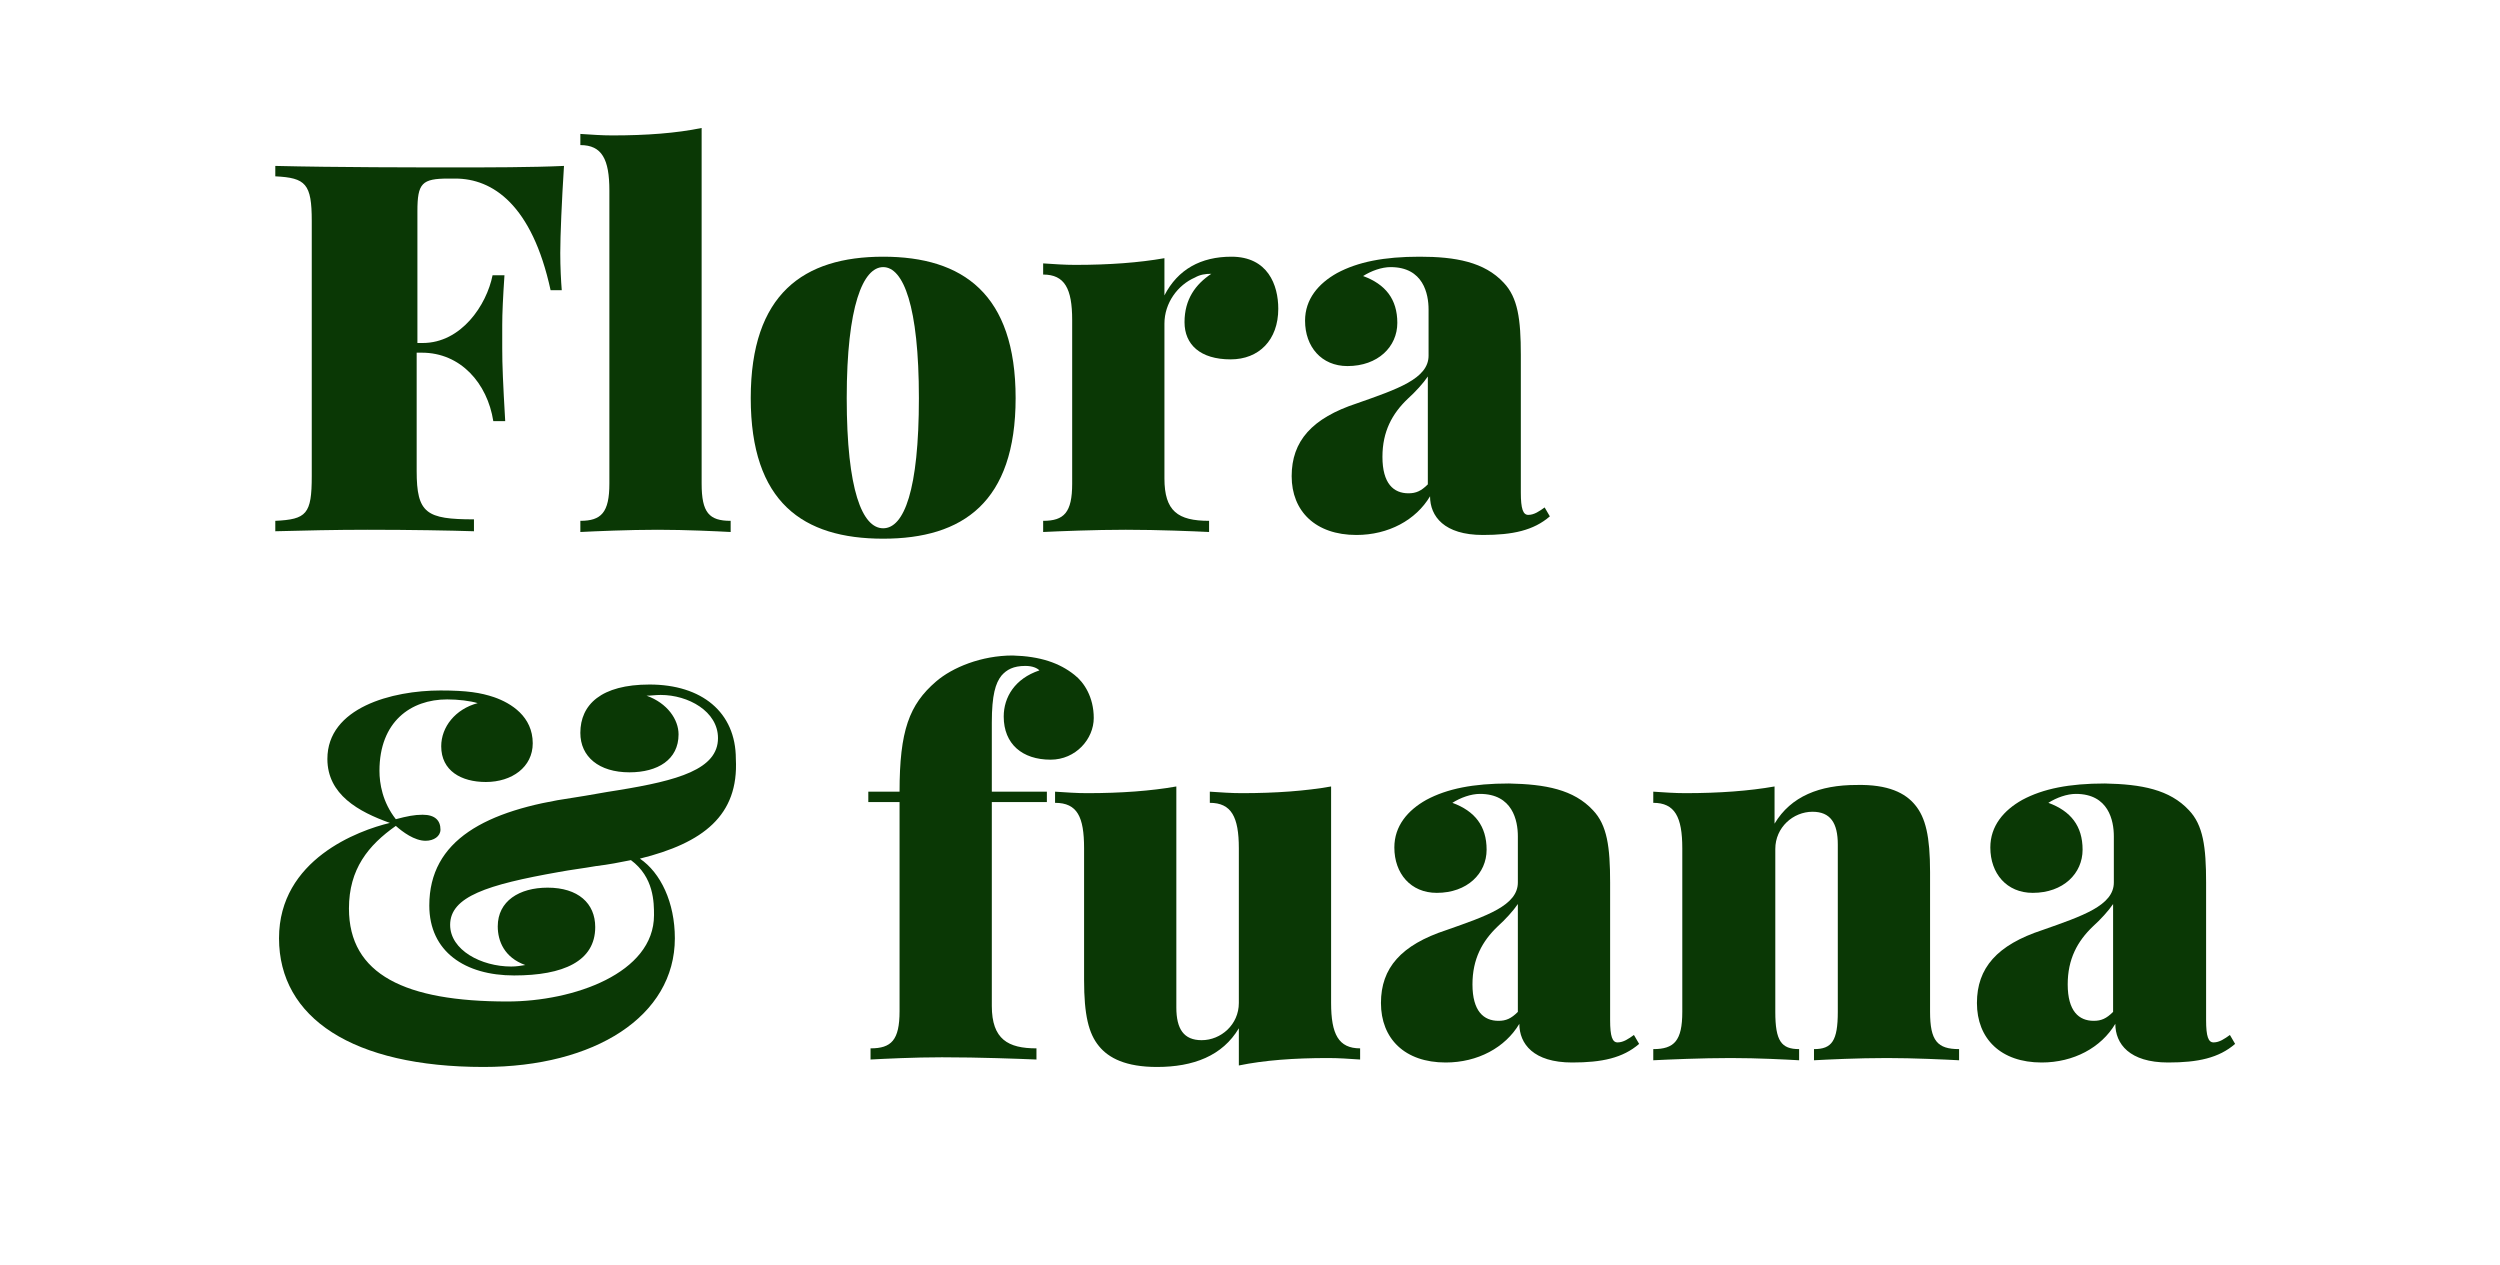 <?xml version="1.0" encoding="utf-8"?>
<!-- Generator: Adobe Illustrator 22.1.0, SVG Export Plug-In . SVG Version: 6.00 Build 0)  -->
<svg version="1.1" id="Capa_1" xmlns="http://www.w3.org/2000/svg" xmlns:xlink="http://www.w3.org/1999/xlink" x="0px" y="0px"
	 viewBox="0 0 336 170" style="enable-background:new 0 0 336 170;" xml:space="preserve">
<style type="text/css">
	.st0{enable-background:new    ;}
	.st1{fill:#0A3805;}
</style>
<g>
	<g class="st0">
		<path class="st1" d="M75.3,34c0,1.9,0.1,3.8,0.2,5H74C71.5,27.5,66.2,24,61.2,24h-0.9c-3.6,0-4.2,0.6-4.2,4.4v17.7h0.7
			c5.2,0,8.6-5.1,9.4-9.1h1.6c-0.2,3-0.3,5.1-0.3,6.7c0,1.2,0,2.1,0,3.1c0,2.3,0.1,4.6,0.4,9.8h-1.6c-0.8-5.1-4.4-9.2-9.6-9.2h-0.7
			v15.9c0,5.7,1.3,6.5,7.7,6.5v1.6c-3.1-0.1-8.5-0.2-14.3-0.2c-4.2,0-8.7,0.1-12.4,0.2v-1.4c4.2-0.2,4.9-0.9,4.9-6V29.7
			c0-5-0.8-5.8-4.9-6v-1.4c8.1,0.2,19.3,0.2,24.3,0.2c4.2,0,10.2,0,14.5-0.2C75.5,27,75.3,31.7,75.3,34z"/>
		<path class="st1" d="M94.3,65c0,3.9,1,5,3.9,5v1.5c-1.9-0.1-6-0.3-9.8-0.3c-3.9,0-8.4,0.2-10.4,0.3V70c2.8,0,3.9-1.1,3.9-5V25.6
			c0-4.2-1-6.1-3.9-6.1V18c1.5,0.1,2.9,0.2,4.3,0.2c4.6,0,8.6-0.3,12-1V65z"/>
		<path class="st1" d="M136.5,53.5c0,14-7.1,18.9-17.8,18.9c-10.8,0-17.8-4.9-17.8-18.9c0-14,7.1-19,17.8-19
			C129.4,34.5,136.5,39.5,136.5,53.5z M113.8,53.5c0,12.4,2.1,17.5,4.9,17.5s4.8-5.1,4.8-17.5c0-12.4-2.1-17.6-4.8-17.6
			S113.8,41.1,113.8,53.5z"/>
		<path class="st1" d="M171.8,41.5c0,4.2-2.6,6.8-6.4,6.8c-4.1,0-6.2-2-6.2-5c0-3.1,1.5-5.1,3.6-6.5c-0.8,0-1.5,0.1-2.2,0.5
			c-2.3,1-4.1,3.4-4.1,6.2v20.8c0,4.4,1.8,5.7,6,5.7v1.5c-2.1-0.1-6.8-0.3-11.2-0.3c-4.2,0-9,0.2-11.1,0.3V70c2.8,0,3.9-1.1,3.9-5
			V43c0-4.2-1-6.1-3.9-6.1v-1.5c1.5,0.1,2.9,0.2,4.3,0.2c4.6,0,8.6-0.3,12-0.9v5c1.8-3.5,4.9-5.2,9-5.2
			C170.4,34.5,171.8,38.3,171.8,41.5z"/>
		<path class="st1" d="M202.1,38c1.9,2,2.3,4.9,2.3,9.7v18.5c0,2.2,0.3,3,1,3c0.8,0,1.5-0.5,2.2-1l0.7,1.2c-2.2,1.9-5,2.5-9,2.5
			c-5.2,0-7.1-2.5-7.1-5.2c-1.9,3.2-5.6,5.2-9.9,5.2c-5.5,0-8.7-3.2-8.7-7.9c0-4.7,2.7-7.8,8.8-9.8c5.4-1.9,9.6-3.3,9.6-6.4v-6.2
			c0-2.1-0.7-5.7-5.1-5.7c-1.2,0-2.6,0.5-3.7,1.2c3,1.1,4.6,3.1,4.6,6.3c0,3.2-2.6,5.8-6.7,5.8c-3.5,0-5.7-2.6-5.7-6.1
			c0-2.9,1.8-5,4.3-6.4c2.8-1.5,6.3-2.2,11.1-2.2C195.6,34.5,199.5,35.2,202.1,38z M191.9,50.6c-0.6,0.9-1.7,2.1-2.7,3
			c-2.1,2-3.4,4.4-3.4,7.8c0,3.6,1.5,4.9,3.5,4.9c1,0,1.7-0.3,2.6-1.2V50.6z"/>
	</g>
	<g>
		<g class="st0">
			<path class="st1" d="M86,115.4c2.8,1.9,4.7,5.9,4.7,10.7c0,10.5-10.8,17.3-25.7,17.3c-17.6,0-27.5-6.6-27.5-17.3
				c0-10.6,10.7-14.5,14.9-15.5c-4.2-1.5-8.4-3.8-8.4-8.6c0-6.9,8.7-9.2,15.2-9.2c3.6,0,5.4,0.3,7.2,0.9c2.3,0.8,5.2,2.6,5.2,6.2
				c0,3.2-2.8,5.2-6.3,5.2c-3.3,0-6-1.5-6-4.8c0-2.6,1.9-5,4.9-5.8c-1-0.3-2.6-0.5-4.1-0.5c-4.9,0-9.1,3-9.1,9.6
				c0,1.7,0.4,4.2,2.2,6.5c1.5-0.4,2.5-0.6,3.6-0.6c1.7,0,2.4,0.8,2.4,2c0,0.9-0.9,1.5-2,1.5c-1.5,0-3.1-1.2-4-2
				c-3.7,2.6-6.3,5.8-6.3,11.1c0,8.9,7.6,12.5,21.3,12.5c8.9,0,19.7-3.8,19.7-11.6c0-1.7,0-5.1-3.1-7.4c-1.5,0.3-3,0.6-4.7,0.8
				c-1.7,0.3-3.4,0.5-5,0.8c-9.6,1.7-14.6,3.3-14.6,7.1c0,3.4,4.2,5.6,8.2,5.6c0.7,0,1.3-0.1,1.9-0.2c-2.8-1-3.7-3.2-3.7-5.2
				c0-3.4,2.9-5.2,6.7-5.2c4.1,0,6.4,2.1,6.4,5.3c0,4.6-4.3,6.5-10.9,6.5c-6.6,0-11.4-3.2-11.4-9.4c0-8.8,7.6-12.8,19.4-14.5
				c2-0.3,4-0.7,6-1c8-1.3,13.4-2.8,13.4-7c0-3.6-4-5.8-7.7-5.8c-0.7,0-1.3,0.1-1.9,0.1c2.8,1,4.3,3.2,4.3,5.2
				c0,3.4-2.8,5.1-6.6,5.1c-4.1,0-6.6-2.1-6.6-5.3c0-3.8,2.8-6.5,9.3-6.5c7,0,11.6,3.7,11.6,10C99.3,109.6,94.5,113.3,86,115.4z"/>
			<path class="st1" d="M144.4,90.7c1.3,1,2.6,3,2.6,5.8c0,2.8-2.4,5.6-5.8,5.6c-3.8,0-6.3-2.1-6.3-5.8c0-2.6,1.5-5.1,4.8-6.2
				c-0.3-0.3-0.9-0.6-1.9-0.6c-1.6,0-2.5,0.5-3.2,1.3c-0.8,1-1.3,2.6-1.3,6.3v9.3h7.4v1.4h-7.4v27.4c0,4.5,2.2,5.7,6,5.7v1.5
				c-2.5-0.1-7.6-0.3-12.7-0.3c-3.8,0-7.7,0.2-9.6,0.3v-1.5c2.8,0,3.9-1.1,3.9-5v-28.1h-4.2v-1.4h4.2c0-8.2,1.3-11.7,4.9-14.8
				c2.2-1.9,6.1-3.5,10.3-3.5C139.8,88.2,142.4,89.1,144.4,90.7z"/>
			<path class="st1" d="M178.9,134.8c0,4.2,1,6.1,3.9,6.1v1.5c-1.5-0.1-2.9-0.2-4.3-0.2c-4.6,0-8.6,0.3-12,1v-5
				c-2.2,3.7-6.1,5.2-11,5.2c-4.2,0-6.5-1.2-7.8-2.8c-1.4-1.7-2-4.2-2-8.9v-17.7c0-4.2-0.9-6.1-3.9-6.1v-1.5
				c1.5,0.1,2.9,0.2,4.3,0.2c4.6,0,8.6-0.3,12-0.9v29.7c0,2.9,1,4.4,3.4,4.4c2.6,0,5-2.1,5-5v-20.8c0-4.2-1-6.1-3.9-6.1v-1.5
				c1.5,0.1,2.9,0.2,4.3,0.2c4.6,0,8.6-0.3,12-0.9V134.8z"/>
			<path class="st1" d="M214.1,108.9c1.9,2,2.3,4.9,2.3,9.7v18.5c0,2.2,0.3,3,1,3c0.8,0,1.5-0.5,2.2-1l0.7,1.2c-2.2,1.9-5,2.5-9,2.5
				c-5.2,0-7.1-2.5-7.1-5.2c-1.9,3.2-5.6,5.2-9.9,5.2c-5.5,0-8.7-3.2-8.7-8c0-4.7,2.7-7.8,8.8-9.8c5.4-1.9,9.6-3.3,9.6-6.4v-6.2
				c0-2.1-0.7-5.7-5.1-5.7c-1.2,0-2.6,0.5-3.7,1.2c3,1.1,4.6,3.1,4.6,6.3c0,3.2-2.6,5.8-6.7,5.8c-3.5,0-5.7-2.6-5.7-6.1
				c0-2.9,1.8-5,4.3-6.4c2.8-1.5,6.3-2.2,11.1-2.2C207.7,105.4,211.5,106.1,214.1,108.9z M204,121.5c-0.6,0.9-1.7,2.1-2.7,3
				c-2.1,2-3.4,4.4-3.4,7.8c0,3.6,1.5,4.9,3.5,4.9c1,0,1.7-0.3,2.6-1.2V121.5z"/>
			<path class="st1" d="M257.4,108.2c1.4,1.7,2,4.2,2,9v18.8c0,3.9,1,5,3.9,5v1.5c-1.9-0.1-6.1-0.3-9.7-0.3c-3.9,0-8,0.2-9.8,0.3
				v-1.5c2.4,0,3.2-1.1,3.2-5v-22.5c0-2.9-1-4.4-3.4-4.4c-2.6,0-5,2.1-5,5v21.9c0,3.9,0.8,5,3.2,5v1.5c-1.8-0.1-5.5-0.3-9.2-0.3
				c-3.9,0-8.4,0.2-10.4,0.3v-1.5c2.8,0,3.9-1.1,3.9-5v-22c0-4.2-1-6.1-3.9-6.1v-1.5c1.5,0.1,2.9,0.2,4.3,0.2c4.6,0,8.6-0.3,12-0.9
				v5c2.2-3.7,6.1-5.2,11-5.2C253.8,105.4,256.1,106.6,257.4,108.2z"/>
			<path class="st1" d="M294.2,108.9c1.9,2,2.3,4.9,2.3,9.7v18.5c0,2.2,0.3,3,1,3c0.8,0,1.5-0.5,2.2-1l0.7,1.2c-2.2,1.9-5,2.5-9,2.5
				c-5.2,0-7.1-2.5-7.1-5.2c-1.9,3.2-5.6,5.2-9.9,5.2c-5.5,0-8.7-3.2-8.7-8c0-4.7,2.7-7.8,8.8-9.8c5.4-1.9,9.6-3.3,9.6-6.4v-6.2
				c0-2.1-0.7-5.7-5.1-5.7c-1.2,0-2.6,0.5-3.7,1.2c3,1.1,4.6,3.1,4.6,6.3c0,3.2-2.6,5.8-6.7,5.8c-3.5,0-5.7-2.6-5.7-6.1
				c0-2.9,1.8-5,4.3-6.4c2.8-1.5,6.3-2.2,11.1-2.2C287.8,105.4,291.6,106.1,294.2,108.9z M284,121.5c-0.6,0.9-1.7,2.1-2.7,3
				c-2.1,2-3.4,4.4-3.4,7.8c0,3.6,1.5,4.9,3.5,4.9c1,0,1.7-0.3,2.6-1.2V121.5z"/>
		</g>
	</g>
</g>
</svg>
